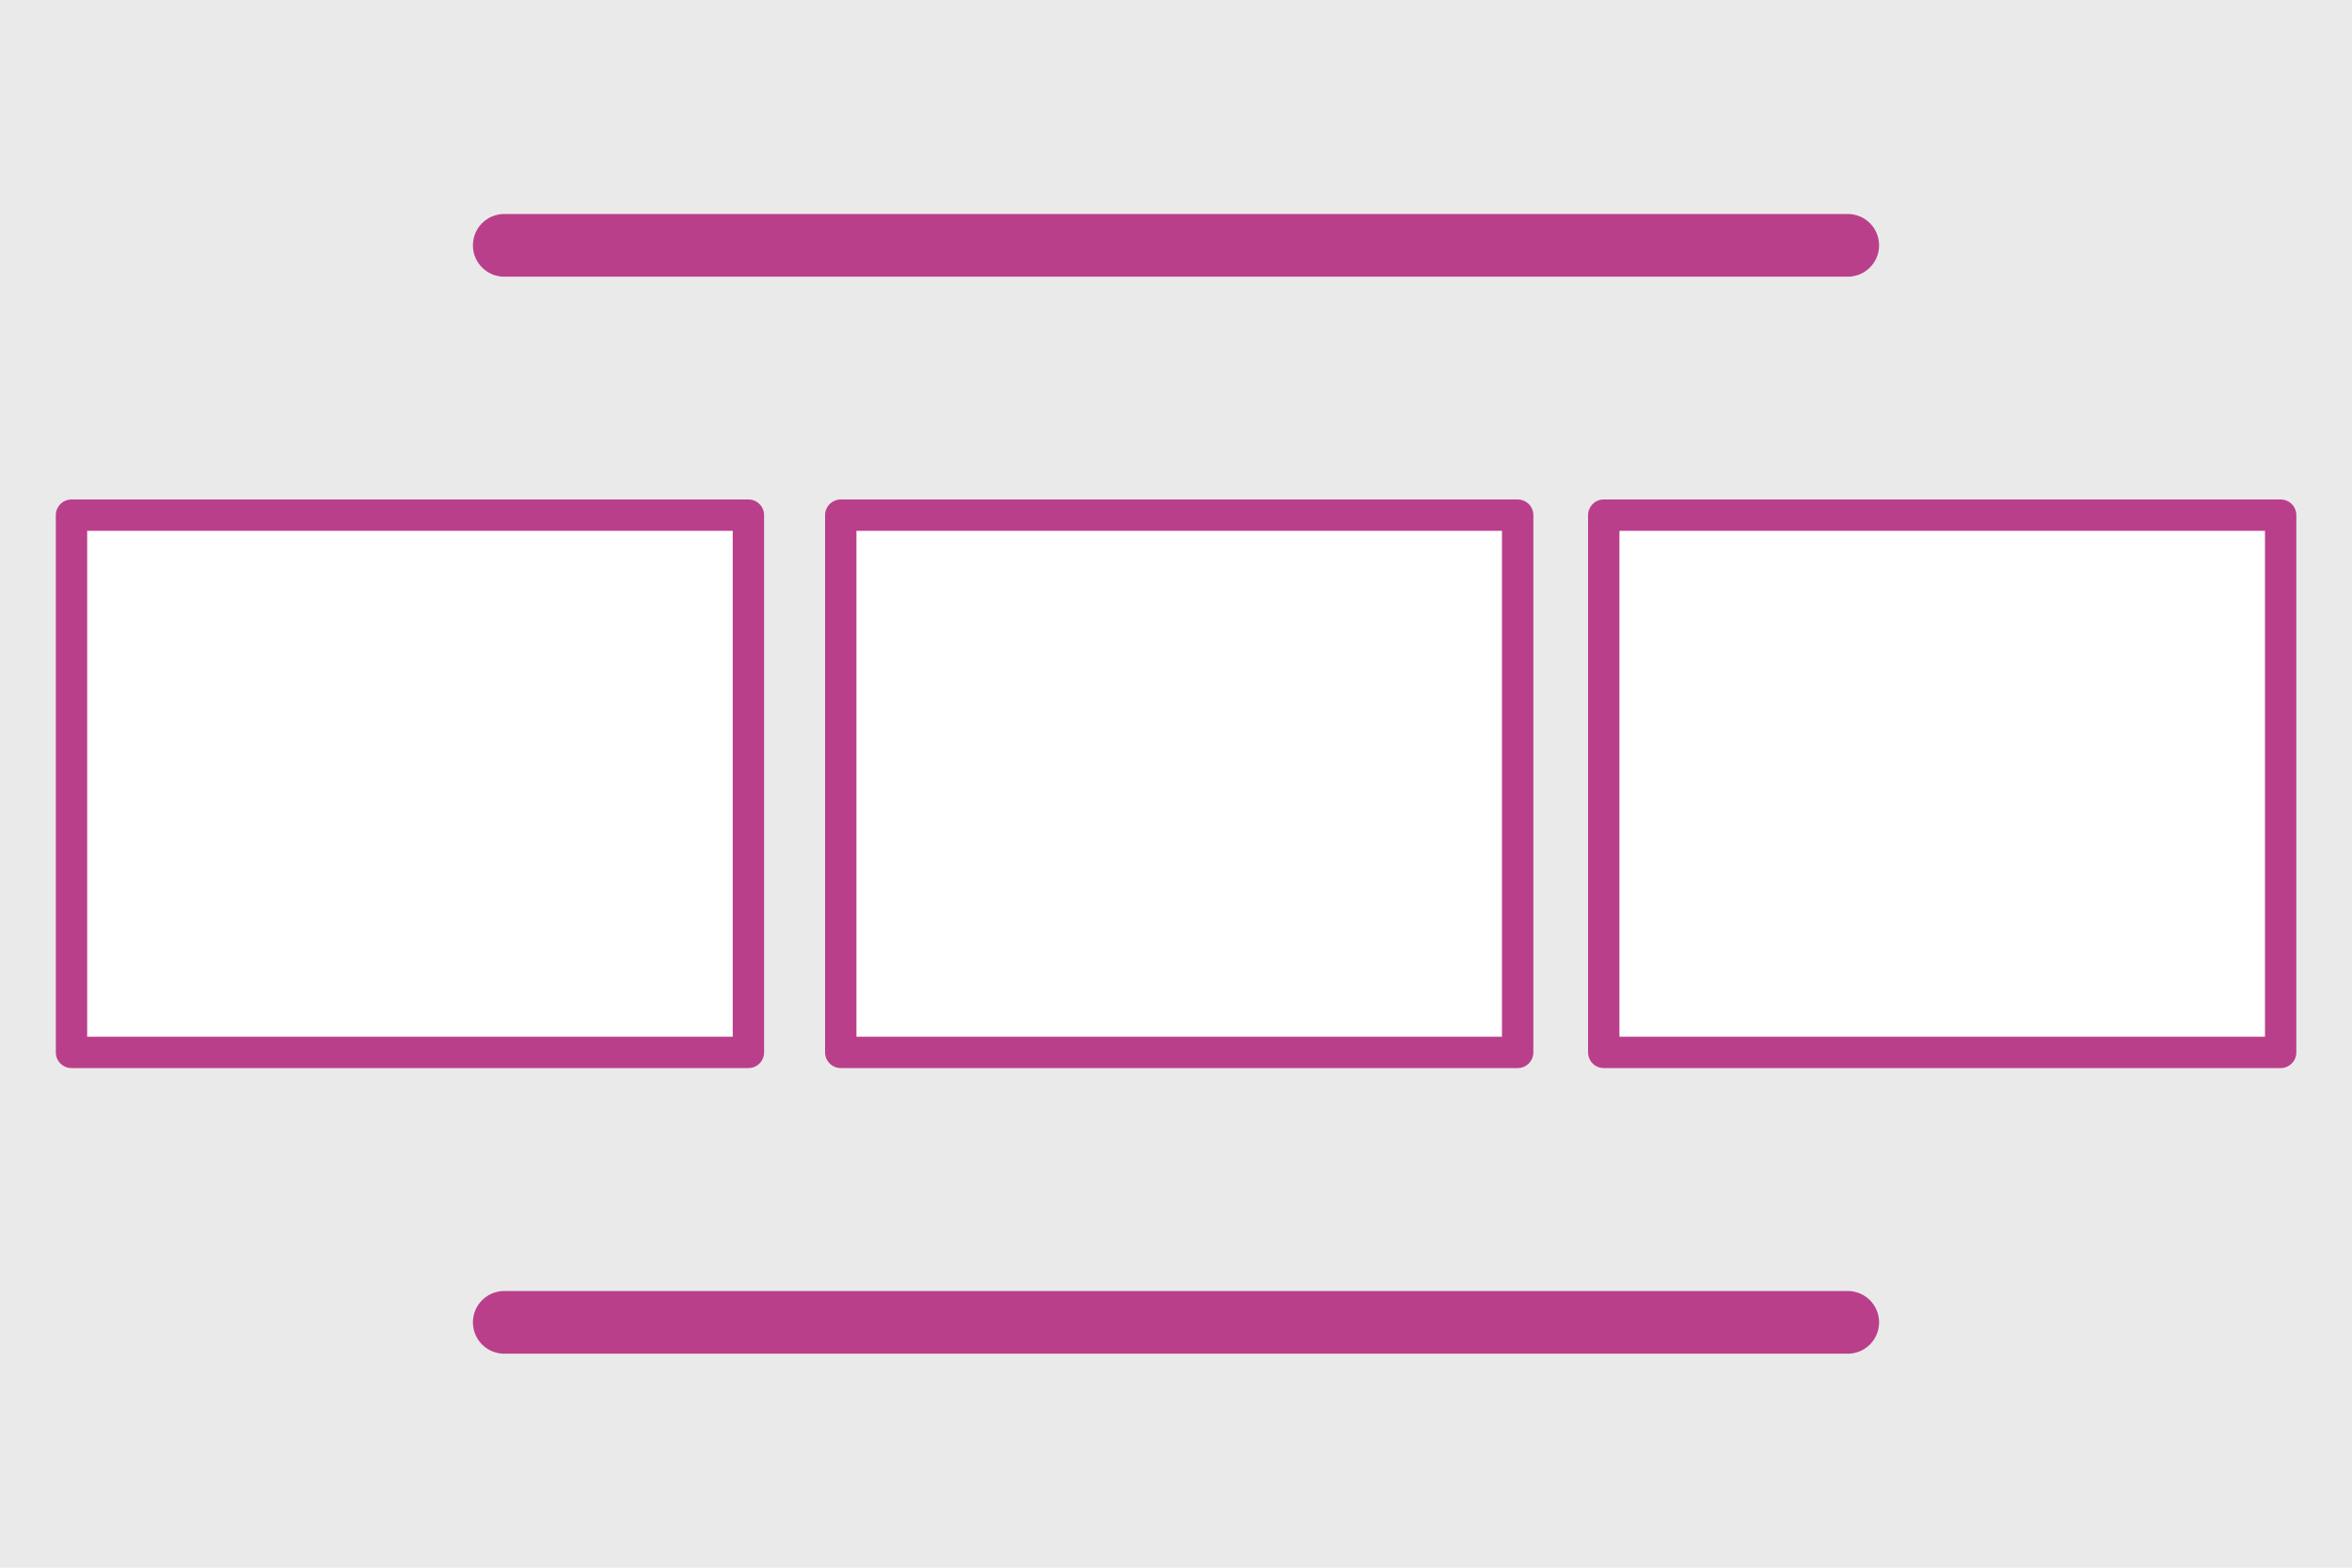 <?xml version="1.0" encoding="UTF-8"?><svg id="a" xmlns="http://www.w3.org/2000/svg" width="150" height="100" viewBox="0 0 150 100"><rect y="-.91" width="150" height="100.91" fill="#eaeaea"/><rect x="4.56" y="32.86" width="43.17" height="34.27" fill="#fff" stroke="#ba3f8a" stroke-linejoin="round" stroke-width="2"/><rect x="53.62" y="32.86" width="43.17" height="34.27" fill="#fff" stroke="#ba3f8a" stroke-linejoin="round" stroke-width="2"/><rect x="102.28" y="32.86" width="43.17" height="34.27" fill="#fff" stroke="#ba3f8a" stroke-linejoin="round" stroke-width="2"/><g><line x1="32.16" y1="15.65" x2="117.84" y2="15.65" fill="none" stroke="#ba3f8a" stroke-linecap="round" stroke-miterlimit="10" stroke-width="4"/><line x1="32.16" y1="84.35" x2="117.84" y2="84.35" fill="none" stroke="#ba3f8a" stroke-linecap="round" stroke-miterlimit="10" stroke-width="4"/></g></svg>